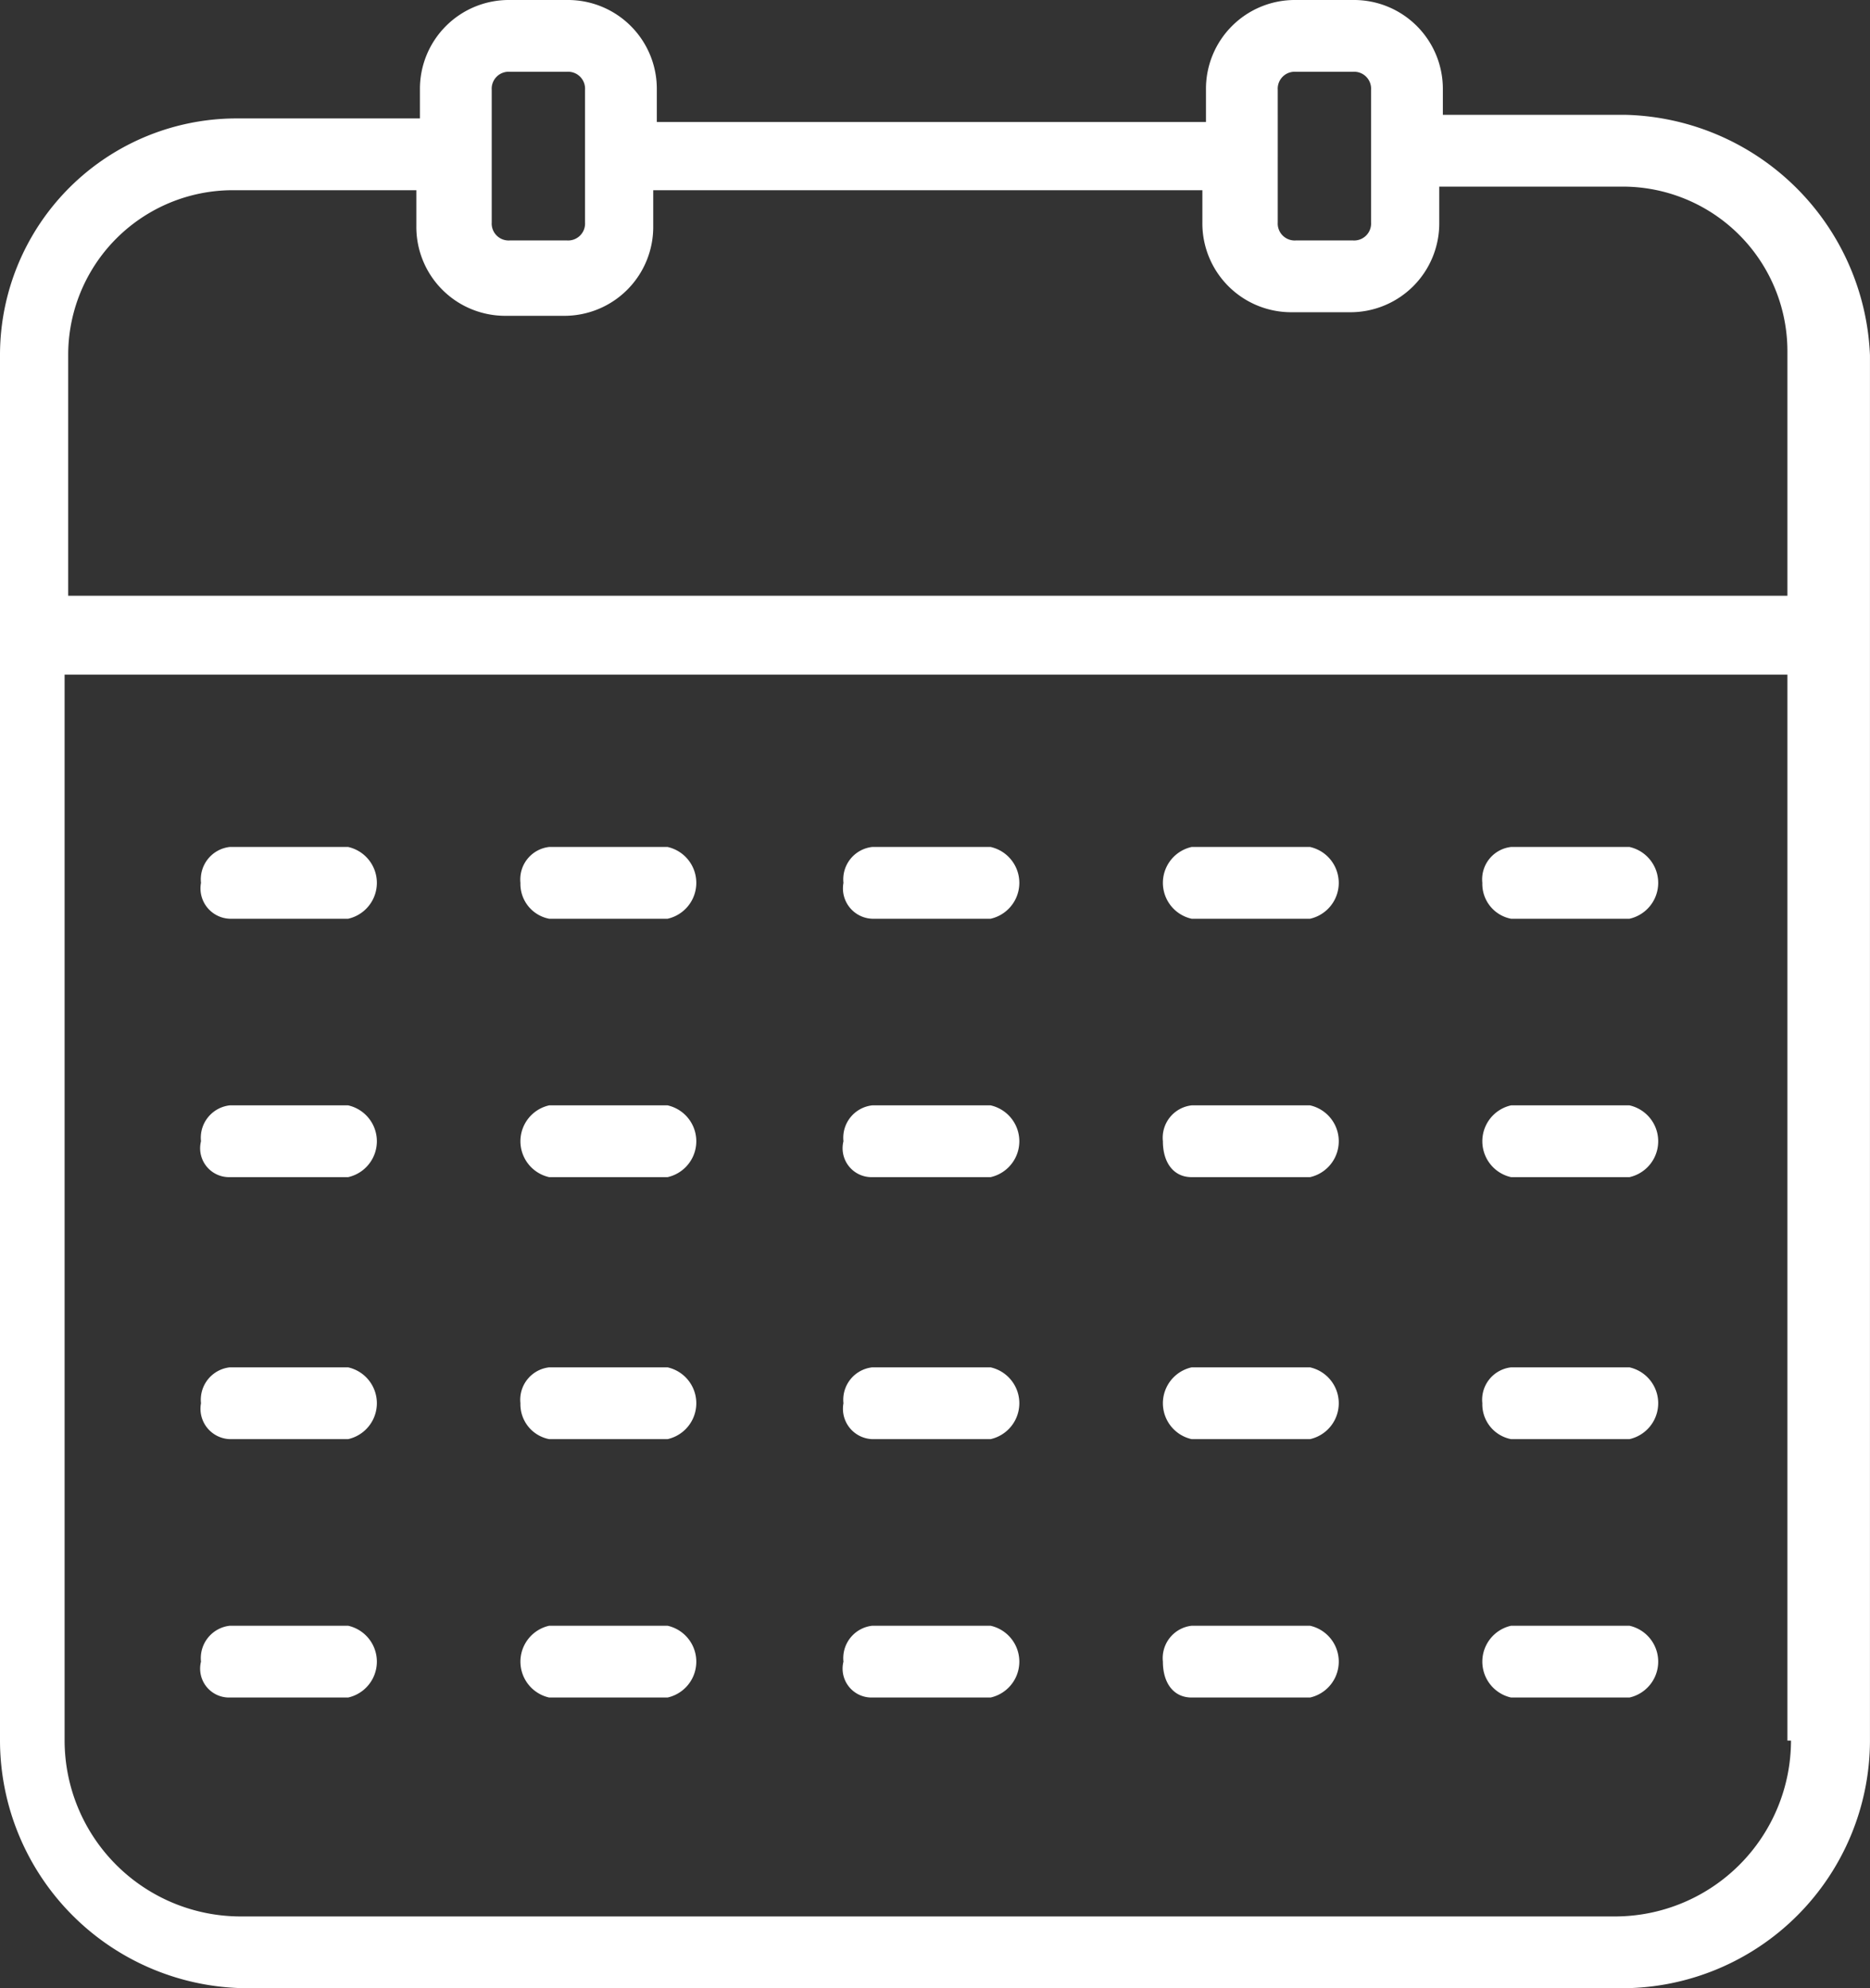 <svg xmlns="http://www.w3.org/2000/svg" viewBox="9111 5570 52.101 55.4">
  <rect x="9111" y="5570" width="52.101" height="55.4" fill="#333333" stroke="none"/>
  <defs>
    <style>
      .cls-1 {
        fill: #fff;
      }
    </style>
  </defs>
  <g id="Group_876" data-name="Group 876" transform="translate(8385 3400)">
    <path id="Path_1630" data-name="Path 1630" class="cls-1" d="M403.2,33.2h3.3a1.025,1.025,0,0,0,0-2h-3.3a1.025,1.025,0,0,0,0,2Z" transform="translate(364.9 2169.6)"/>
    <path id="Path_1631" data-name="Path 1631" class="cls-1" d="M394.3,33.2h3.3a1.025,1.025,0,0,0,0-2h-3.3a.908.908,0,0,0-.8,1C393.5,32.8,393.8,33.2,394.3,33.2Z" transform="translate(364.9 2169.6)"/>
    <path id="Path_1632" data-name="Path 1632" class="cls-1" d="M385.4,33.2h3.3a1.025,1.025,0,0,0,0-2h-3.3a.908.908,0,0,0-.8,1A.805.805,0,0,0,385.4,33.2Z" transform="translate(364.9 2169.6)"/>
    <path id="Path_1633" data-name="Path 1633" class="cls-1" d="M376.4,33.2h3.3a1.025,1.025,0,0,0,0-2h-3.3a1.025,1.025,0,0,0,0,2Z" transform="translate(364.9 2169.6)"/>
    <path id="Path_1634" data-name="Path 1634" class="cls-1" d="M367.5,33.2h3.3a1.025,1.025,0,0,0,0-2h-3.3a.908.908,0,0,0-.8,1A.805.805,0,0,0,367.5,33.2Z" transform="translate(364.9 2169.6)"/>
    <path id="Path_1635" data-name="Path 1635" class="cls-1" d="M394.3,40.5h3.3a1.025,1.025,0,0,0,0-2h-3.3a1.025,1.025,0,0,0,0,2Z" transform="translate(364.9 2169.6)"/>
    <path id="Path_1636" data-name="Path 1636" class="cls-1" d="M385.4,40.5h3.3a1.025,1.025,0,0,0,0-2h-3.3a.908.908,0,0,0-.8,1A.846.846,0,0,0,385.4,40.5Z" transform="translate(364.9 2169.6)"/>
    <path id="Path_1637" data-name="Path 1637" class="cls-1" d="M376.4,40.5h3.3a1.025,1.025,0,0,0,0-2h-3.3a.908.908,0,0,0-.8,1A.988.988,0,0,0,376.4,40.5Z" transform="translate(364.9 2169.6)"/>
    <path id="Path_1638" data-name="Path 1638" class="cls-1" d="M367.5,40.5h3.3a1.025,1.025,0,0,0,0-2h-3.3a.908.908,0,0,0-.8,1A.846.846,0,0,0,367.5,40.5Z" transform="translate(364.9 2169.6)"/>
    <path id="Path_1639" data-name="Path 1639" class="cls-1" d="M394.3,47.7h3.3a1.025,1.025,0,0,0,0-2h-3.3a.908.908,0,0,0-.8,1C393.5,47.3,393.8,47.7,394.3,47.7Z" transform="translate(364.9 2169.6)"/>
    <path id="Path_1640" data-name="Path 1640" class="cls-1" d="M403.2,40.5h3.3a1.025,1.025,0,0,0,0-2h-3.3a.908.908,0,0,0-.8,1A.988.988,0,0,0,403.2,40.5Z" transform="translate(364.9 2169.6)"/>
    <path id="Path_1641" data-name="Path 1641" class="cls-1" d="M403.2,47.7h3.3a1.025,1.025,0,0,0,0-2h-3.3a1.025,1.025,0,0,0,0,2Z" transform="translate(364.9 2169.6)"/>
    <path id="Path_1642" data-name="Path 1642" class="cls-1" d="M385.4,47.7h3.3a1.025,1.025,0,0,0,0-2h-3.3a.908.908,0,0,0-.8,1A.805.805,0,0,0,385.4,47.7Z" transform="translate(364.9 2169.6)"/>
    <path id="Path_1643" data-name="Path 1643" class="cls-1" d="M376.4,47.7h3.3a1.025,1.025,0,0,0,0-2h-3.3a1.025,1.025,0,0,0,0,2Z" transform="translate(364.9 2169.6)"/>
    <path id="Path_1644" data-name="Path 1644" class="cls-1" d="M367.5,47.7h3.3a1.025,1.025,0,0,0,0-2h-3.3a.908.908,0,0,0-.8,1A.805.805,0,0,0,367.5,47.7Z" transform="translate(364.9 2169.6)"/>
    <path id="Path_1645" data-name="Path 1645" class="cls-1" d="M403.2,26h3.3a1.025,1.025,0,0,0,0-2h-3.3a.908.908,0,0,0-.8,1A.988.988,0,0,0,403.2,26Z" transform="translate(364.9 2169.6)"/>
    <path id="Path_1646" data-name="Path 1646" class="cls-1" d="M394.3,26h3.3a1.025,1.025,0,0,0,0-2h-3.3a1.025,1.025,0,0,0,0,2Z" transform="translate(364.9 2169.6)"/>
    <path id="Path_1647" data-name="Path 1647" class="cls-1" d="M385.4,26h3.3a1.025,1.025,0,0,0,0-2h-3.3a.908.908,0,0,0-.8,1A.846.846,0,0,0,385.4,26Z" transform="translate(364.9 2169.6)"/>
    <path id="Path_1648" data-name="Path 1648" class="cls-1" d="M376.4,26h3.3a1.025,1.025,0,0,0,0-2h-3.3a.908.908,0,0,0-.8,1A.988.988,0,0,0,376.4,26Z" transform="translate(364.9 2169.6)"/>
    <path id="Path_1649" data-name="Path 1649" class="cls-1" d="M367.5,26h3.3a1.025,1.025,0,0,0,0-2h-3.3a.908.908,0,0,0-.8,1A.846.846,0,0,0,367.5,26Z" transform="translate(364.9 2169.6)"/>
    <path id="Path_1650" data-name="Path 1650" class="cls-1" d="M406.4,3.6h-5.1V2.9A2.476,2.476,0,0,0,398.8.4h-1.6a2.476,2.476,0,0,0-2.5,2.5v.9H379.4V2.9A2.476,2.476,0,0,0,376.9.4h-1.6a2.476,2.476,0,0,0-2.5,2.5v.8h-5.1a6.594,6.594,0,0,0-6.6,6.6V48.9a6.914,6.914,0,0,0,6.9,6.9h38.3a6.914,6.914,0,0,0,6.9-6.9V10.3A6.99,6.99,0,0,0,406.4,3.6Zm-9.7-.7a.472.472,0,0,1,.5-.5h1.6a.472.472,0,0,1,.5.5V6.6a.472.472,0,0,1-.5.5h-1.6a.472.472,0,0,1-.5-.5Zm-21.9,0a.472.472,0,0,1,.5-.5h1.6a.472.472,0,0,1,.5.5V6.6a.472.472,0,0,1-.5.5h-1.6a.472.472,0,0,1-.5-.5Zm36.2,46a4.908,4.908,0,0,1-4.9,4.9H367.8a4.908,4.908,0,0,1-4.9-4.9V19.2h48V48.9ZM363,17.1V10.3a4.588,4.588,0,0,1,4.6-4.6h5.1v1a2.476,2.476,0,0,0,2.5,2.5h1.6a2.476,2.476,0,0,0,2.5-2.5v-1h15.3v.9a2.476,2.476,0,0,0,2.5,2.5h1.6a2.476,2.476,0,0,0,2.5-2.5v-1h5.1a4.588,4.588,0,0,1,4.6,4.6V17H363Z" transform="translate(364.9 2169.6)"/>
  </g>
</svg>
